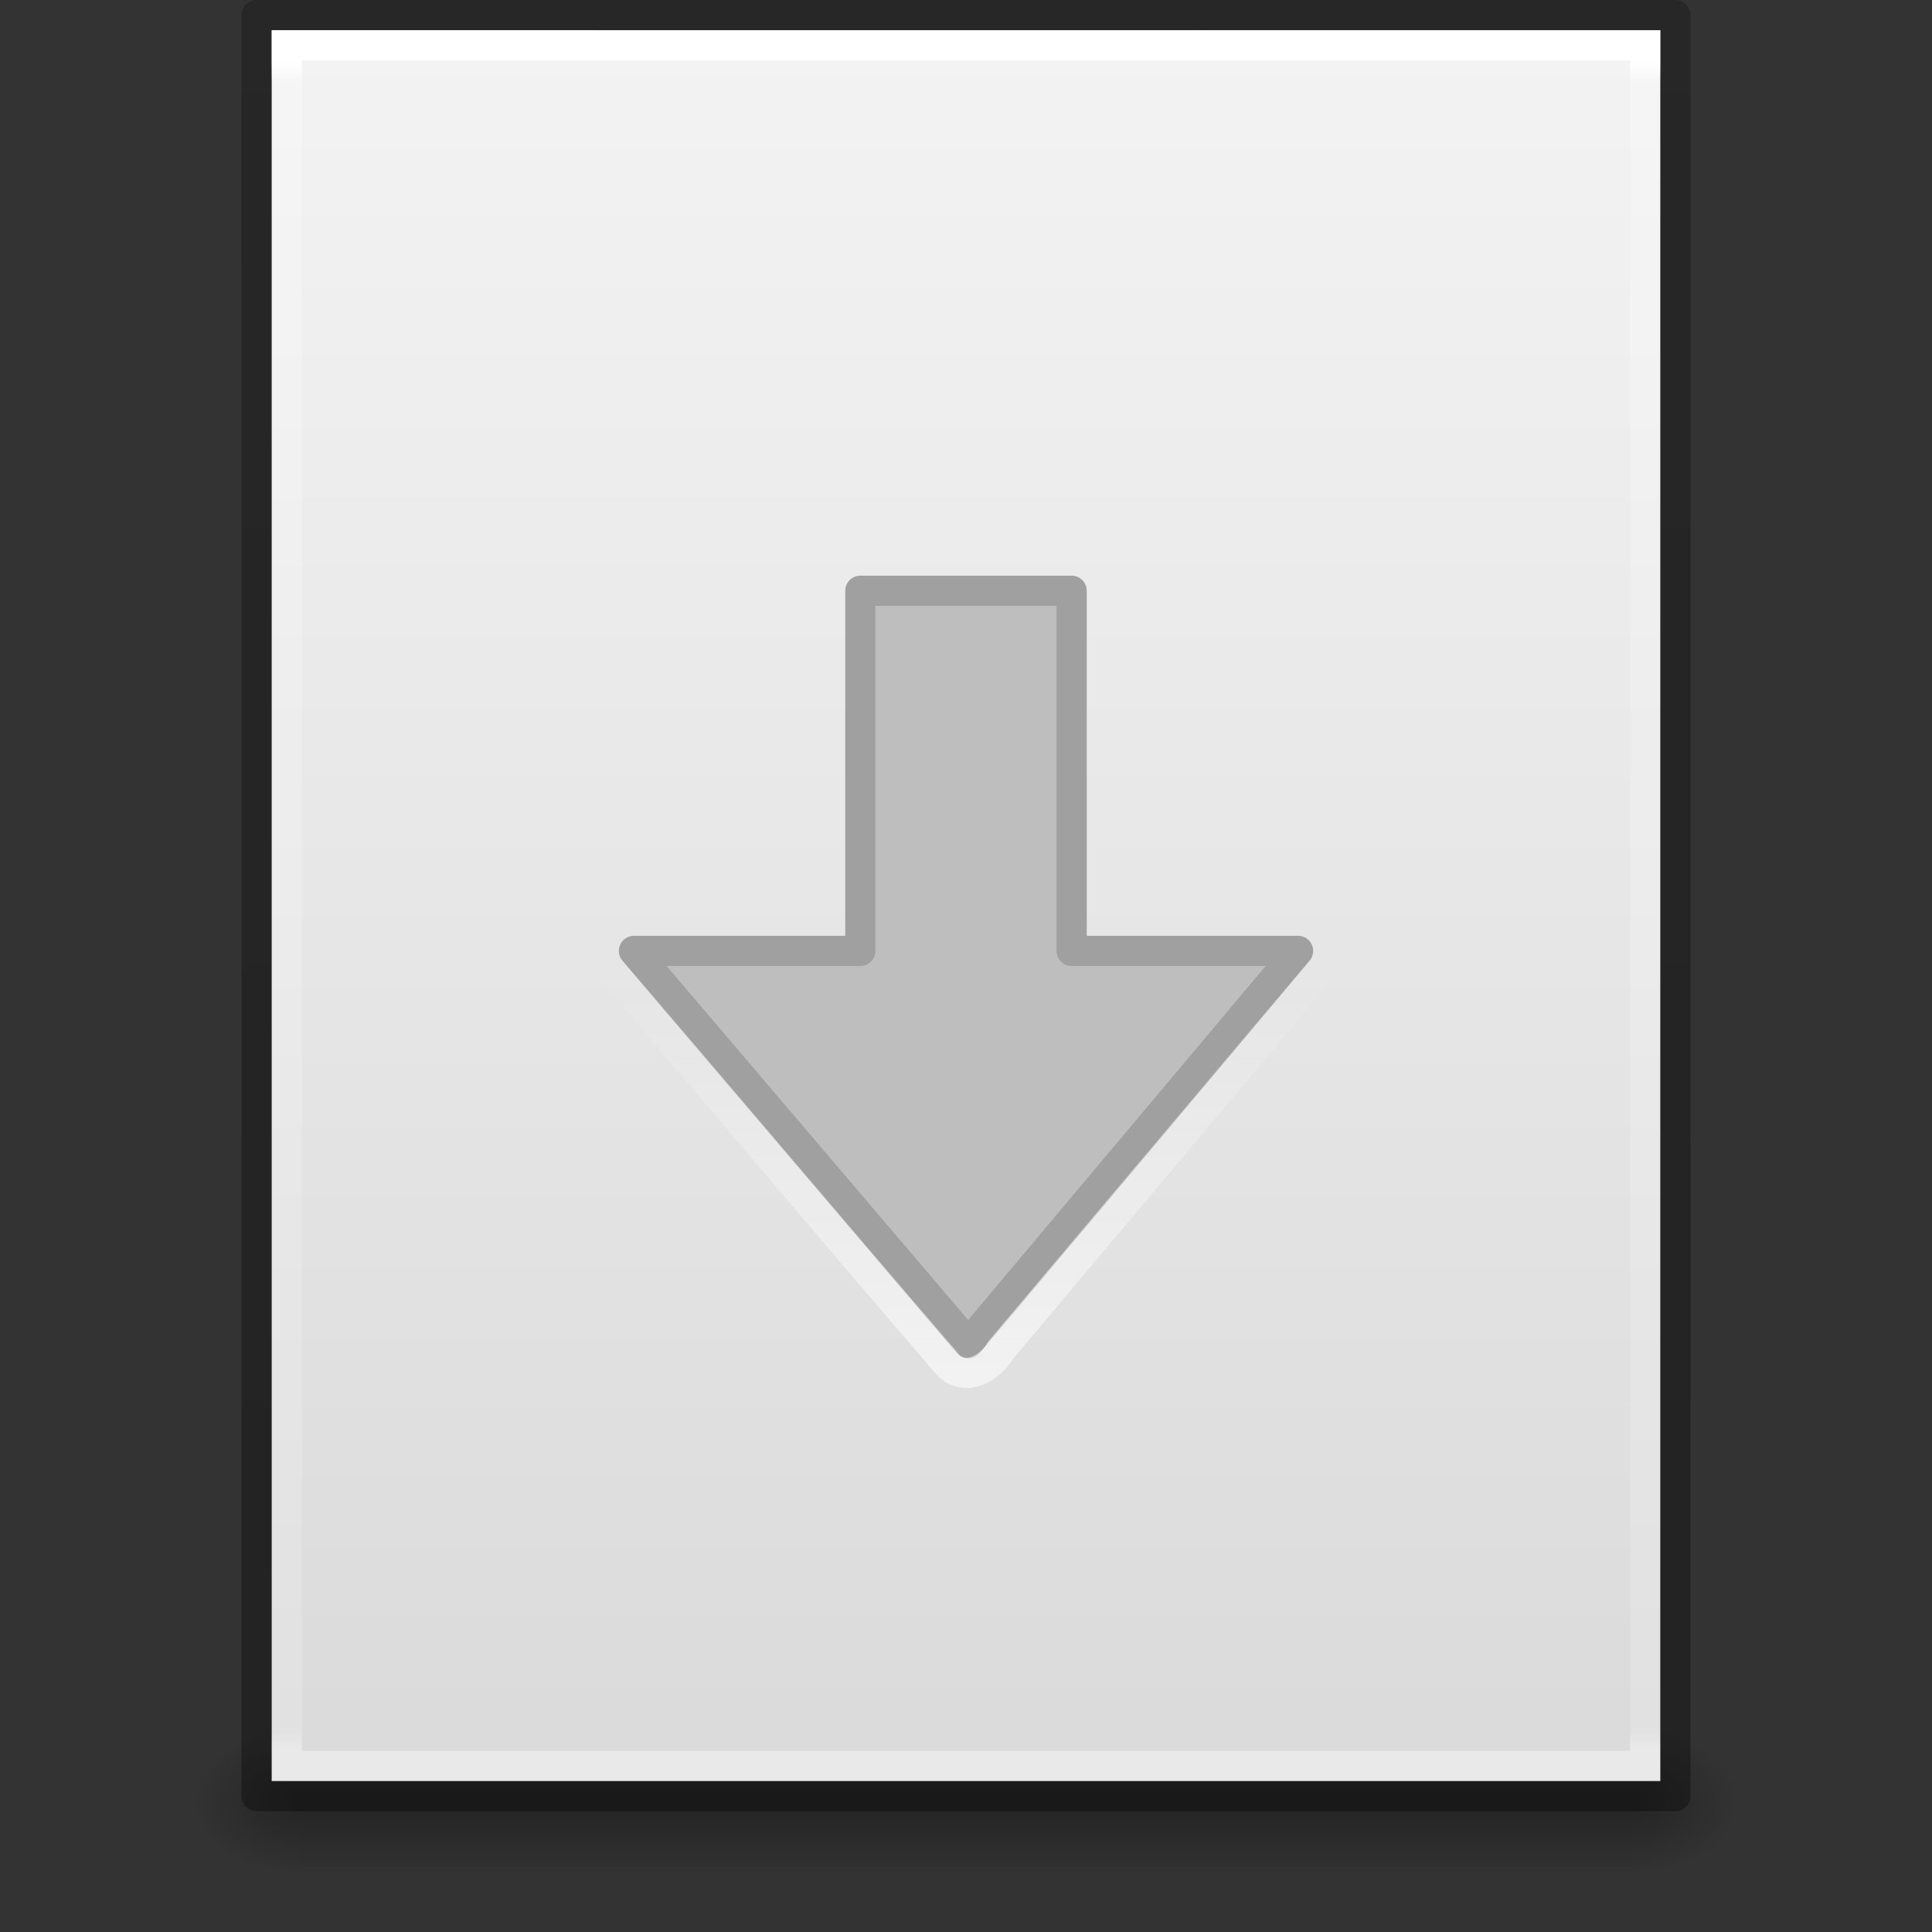 <svg xmlns="http://www.w3.org/2000/svg" xmlns:xlink="http://www.w3.org/1999/xlink" viewBox="0 0 64 64"><rect x="0" y="0" width="64" height="64" fill="#333333" stroke="none"/><defs><linearGradient x1="11.704" y1="21.465" x2="11.704" y2="7.465" id="m" xlink:href="#a" gradientUnits="userSpaceOnUse" gradientTransform="translate(16.224 24.535)"/><linearGradient id="a"><stop offset="0" stop-color="#fff"/><stop offset="1" stop-color="#fff" stop-opacity="0"/></linearGradient><linearGradient x1="302.857" y1="366.648" x2="302.857" y2="609.505" id="g" xlink:href="#b" gradientUnits="userSpaceOnUse" gradientTransform="matrix(.092 0 0 .021 -1.085 49.45)"/><linearGradient id="b"><stop offset="0" stop-opacity="0"/><stop offset=".5"/><stop offset="1" stop-opacity="0"/></linearGradient><radialGradient cx="605.714" cy="486.648" r="117.143" fx="605.714" fy="486.648" id="h" xlink:href="#c" gradientUnits="userSpaceOnUse" gradientTransform="matrix(-.031 0 0 .021 28.78 49.45)"/><linearGradient id="c"><stop offset="0"/><stop offset="1" stop-opacity="0"/></linearGradient><radialGradient cx="605.714" cy="486.648" r="117.143" fx="605.714" fy="486.648" id="i" xlink:href="#c" gradientUnits="userSpaceOnUse" gradientTransform="matrix(.031 0 0 .021 35.22 49.45)"/><linearGradient x1="25.132" y1=".985" x2="25.132" y2="47.013" id="j" xlink:href="#d" gradientUnits="userSpaceOnUse" gradientTransform="matrix(1.314 0 0 1.26 .457 -2.18)"/><linearGradient id="d"><stop offset="0" stop-color="#f4f4f4"/><stop offset="1" stop-color="#dbdbdb"/></linearGradient><linearGradient x1="24" y1="5.864" x2="24" y2="42.1" id="k" xlink:href="#e" gradientUnits="userSpaceOnUse" gradientTransform="matrix(1.216 0 0 1.541 2.81 -6.973)"/><linearGradient id="e"><stop offset="0" stop-color="#fff"/><stop offset=".012" stop-color="#fff" stop-opacity=".235"/><stop offset=".988" stop-color="#fff" stop-opacity=".157"/><stop offset="1" stop-color="#fff" stop-opacity=".392"/></linearGradient><linearGradient id="f"><stop offset="0" stop-opacity=".318"/><stop offset="1" stop-opacity=".24"/></linearGradient><linearGradient x1="-51.786" y1="50.786" x2="-51.786" y2="2.906" id="l" xlink:href="#f" gradientUnits="userSpaceOnUse" gradientTransform="matrix(1.084 0 0 1.2 79.55 -4.163)"/></defs><path opacity=".3" fill="url(#g)" overflow="visible" d="M9.9 57h44.2v5H9.9z"/><path d="M9.9 57v5c-1.613.01-3.9-1.12-3.9-2.5S7.8 57 9.9 57z" opacity=".3" fill="url(#h)" overflow="visible"/><path d="M54.1 57v5c1.613.01 3.9-1.12 3.9-2.5S56.2 57 54.1 57z" opacity=".3" fill="url(#i)" overflow="visible"/><path d="M9 1l46 .004V59H9V1z" fill="url(#j)"/><path d="M54.5 58.5h-45v-57h45z" fill="none" stroke="url(#k)" stroke-linecap="round"/><path d="M8.5.5l47 .004V59.5h-47V.5z" fill="none" stroke="url(#l)" stroke-linejoin="round"/><path d="M43 31.5l-10.926 13L21 31.5h7.5V19.57h7V31.5z" color="#000" fill="#bebebe" stroke="#a0a0a0" stroke-linecap="round" stroke-linejoin="round" overflow="visible"/><path d="M20.806 30.552c-.846.148-1.016 1.314-.362 1.8 3.674 4.3 7.313 8.63 11.008 12.91.6.507 1.362.034 1.698-.538 3.55-4.227 7.115-8.444 10.658-12.678.503-.698-.216-1.686-1.032-1.515z" opacity=".6" color="#000" fill="none" stroke="url(#m)" stroke-linecap="round" overflow="visible"/></svg>